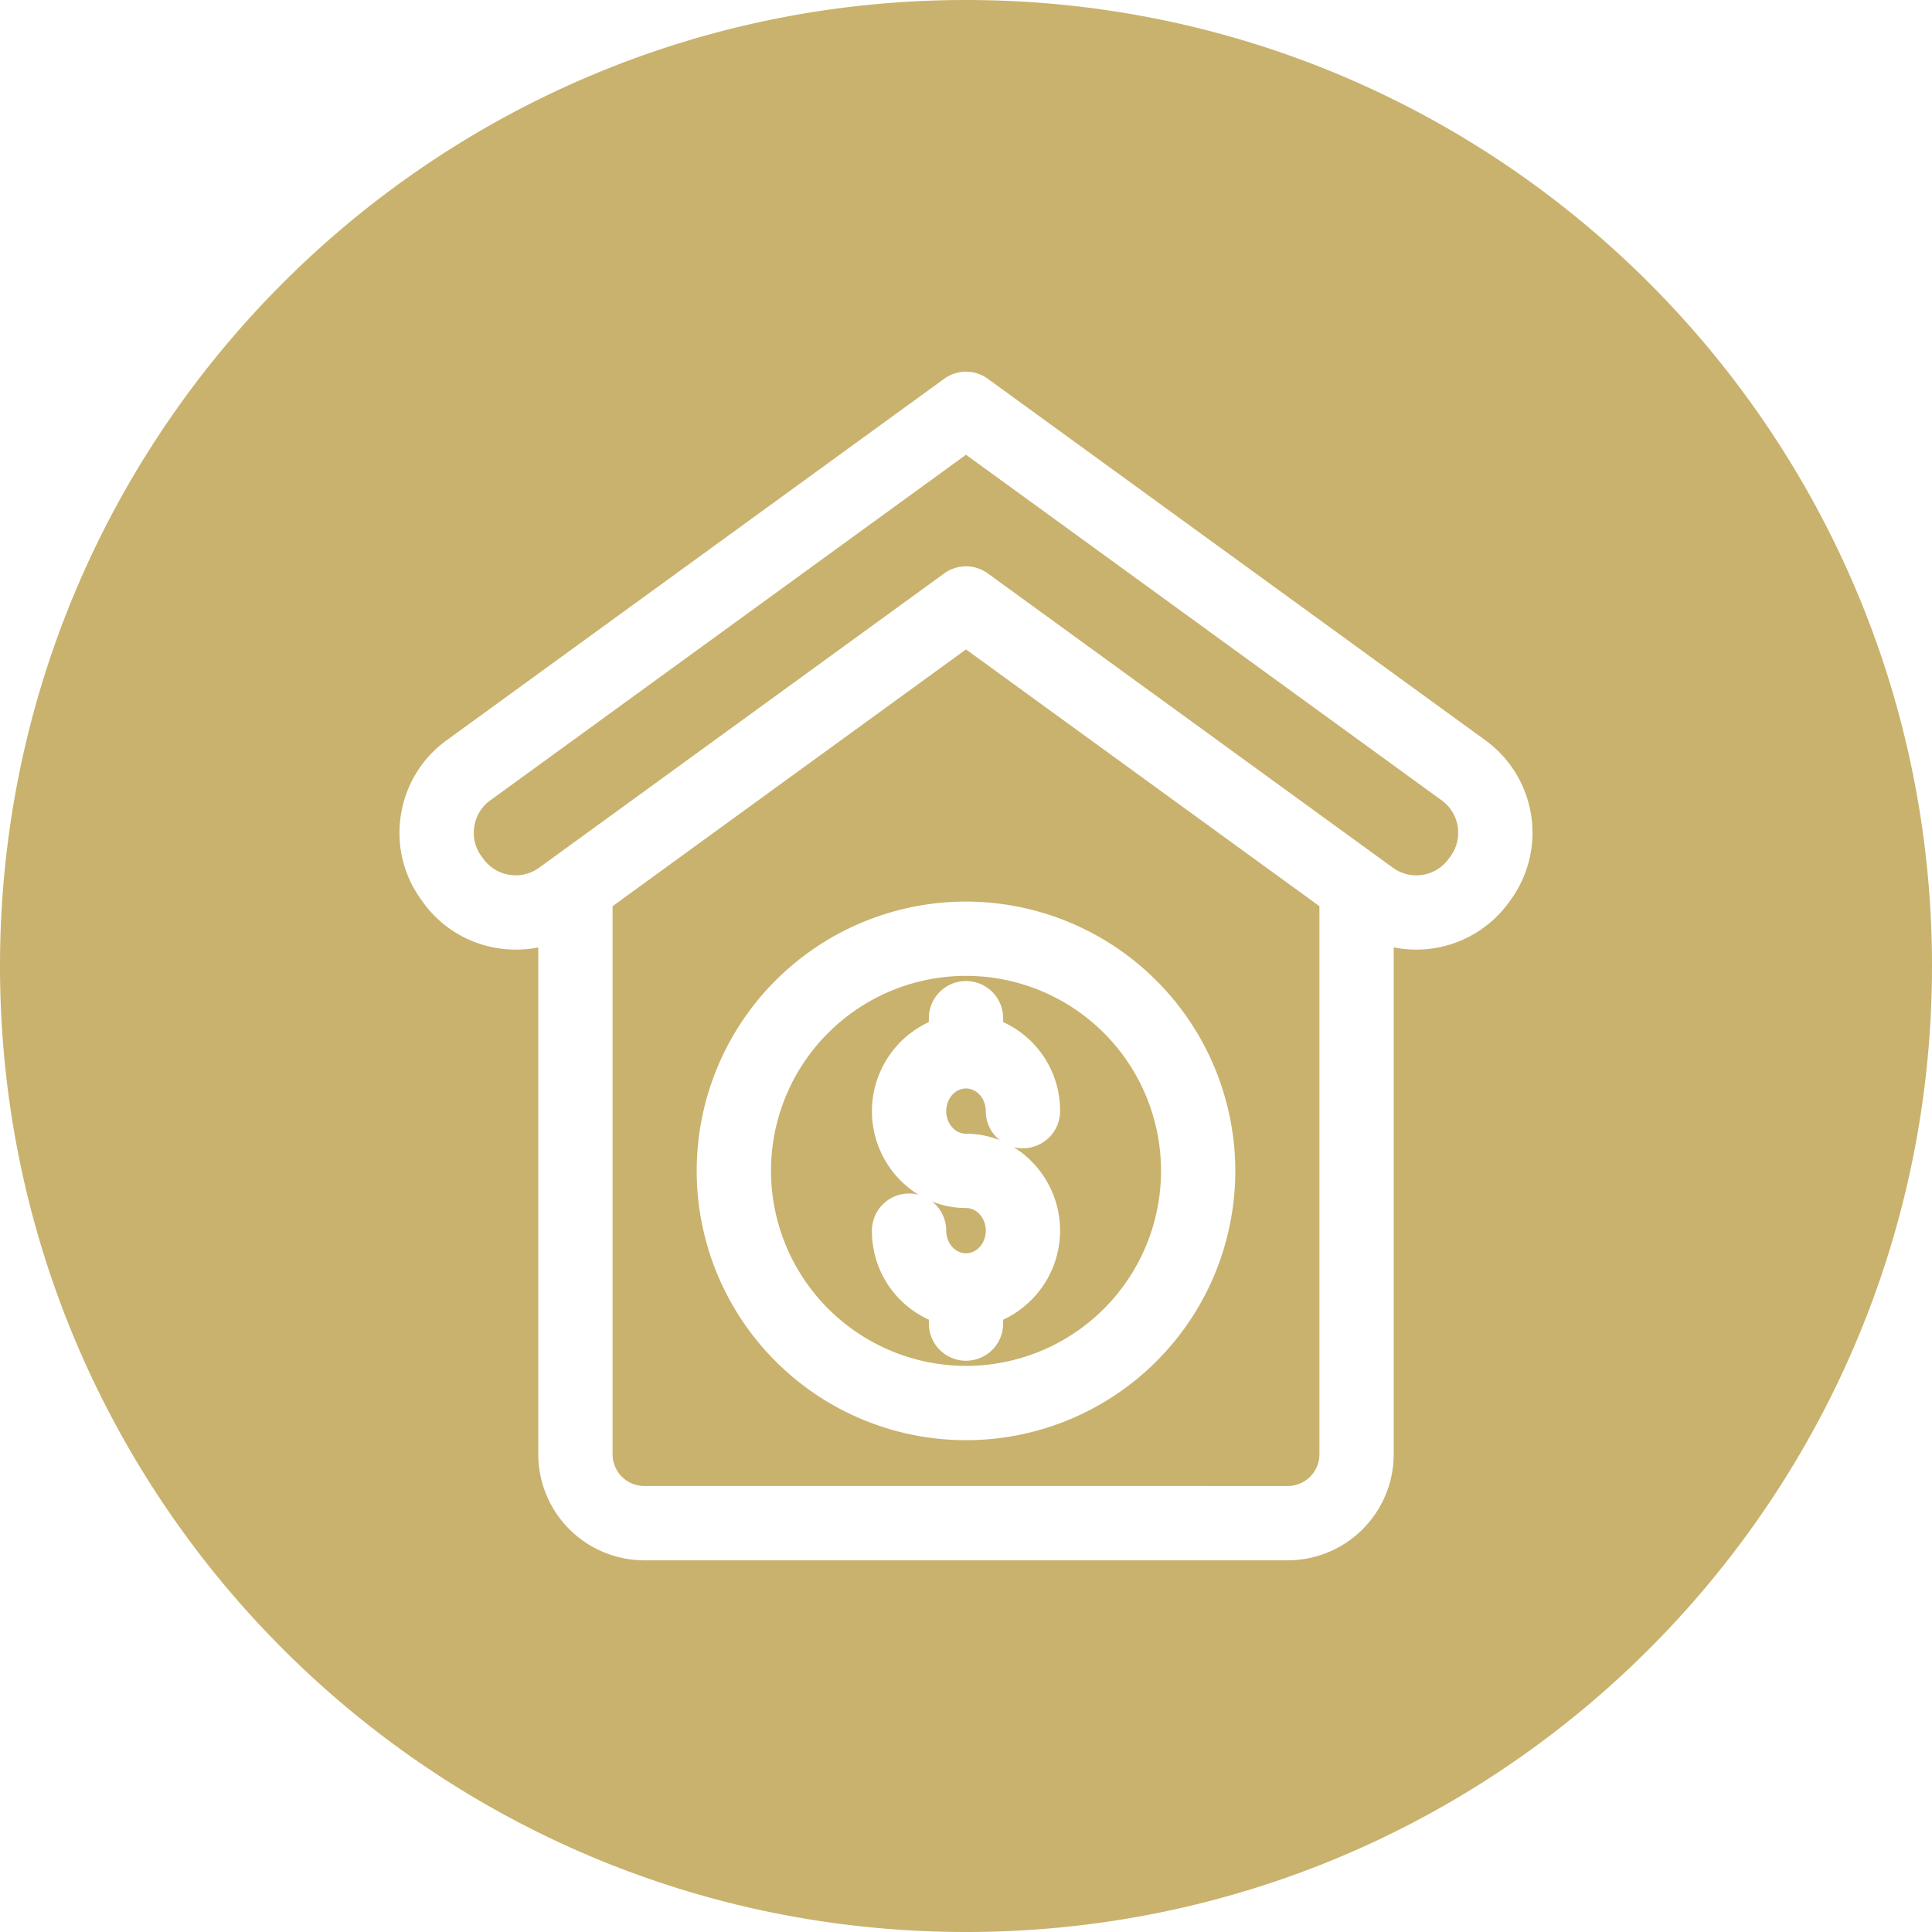 <svg fill='#C9B26D' id="Layer_1" height="512" viewBox="0 0 512 512" width="512" xmlns="http://www.w3.org/2000/svg" data-name="Layer 1"><path d="m256 0c141.385 0 256 114.615 256 256s-114.615 256-256 256-256-114.615-256-256 114.615-256 256-256zm0 361.976a51.68 51.68 0 1 0 -51.678-51.682 51.74 51.74 0 0 0 51.678 51.682zm0-123.046a71.366 71.366 0 1 0 71.368 71.364 71.449 71.449 0 0 0 -71.368-71.364zm0 61.523a24.1 24.1 0 0 1 8.97 1.719 9.834 9.834 0 0 1 -3.727-7.714c0-3.309-2.351-6-5.243-6s-5.239 2.69-5.239 6 2.347 5.995 5.239 5.995zm0 19.686a24.206 24.206 0 0 1 -8.971-1.719 9.826 9.826 0 0 1 3.732 7.718c0 3.3 2.347 5.991 5.239 5.991s5.243-2.69 5.243-5.991-2.351-6-5.243-6zm24.929-25.681a25.743 25.743 0 0 0 -15.084-23.593v-1.033a9.845 9.845 0 0 0 -19.69 0v1.033a26.026 26.026 0 0 0 -2.761 45.74 10.057 10.057 0 0 0 -2.478-.312 9.84 9.84 0 0 0 -9.845 9.845 25.754 25.754 0 0 0 15.084 23.593v1.033a9.845 9.845 0 0 0 19.69 0v-1.033a26.03 26.03 0 0 0 2.764-45.744 10.011 10.011 0 0 0 2.479.316 9.844 9.844 0 0 0 9.841-9.845zm-155.237-75.434a10.493 10.493 0 0 0 1.872 7.859l.55.747a10.591 10.591 0 0 0 14.745 2.334l107.36-78a9.827 9.827 0 0 1 11.564 0l107.359 78a10.569 10.569 0 0 0 14.746-2.334l.541-.747a10.6 10.6 0 0 0 -2.33-14.755l-126.099-91.616-126.1 91.616a10.481 10.481 0 0 0 -4.21 6.9zm215.568 174.786a8.412 8.412 0 0 0 8.4-8.4v-145.262l-93.66-68.048-93.661 68.046v145.26a8.41 8.41 0 0 0 8.4 8.4zm-235.012-177.866a30.028 30.028 0 0 0 5.388 22.5l.545.761a30.057 30.057 0 0 0 19.743 12.073 30.7 30.7 0 0 0 4.813.383 30.066 30.066 0 0 0 5.911-.585v134.33a28.127 28.127 0 0 0 28.094 28.094h170.518a28.125 28.125 0 0 0 28.089-28.094v-134.345a30.3 30.3 0 0 0 30.476-11.861l.54-.742a30.29 30.29 0 0 0 -6.693-42.255l-131.889-95.82a9.821 9.821 0 0 0 -11.564 0l-131.889 95.817a30.061 30.061 0 0 0 -12.082 19.744z" fill-rule="evenodd"/></svg>
